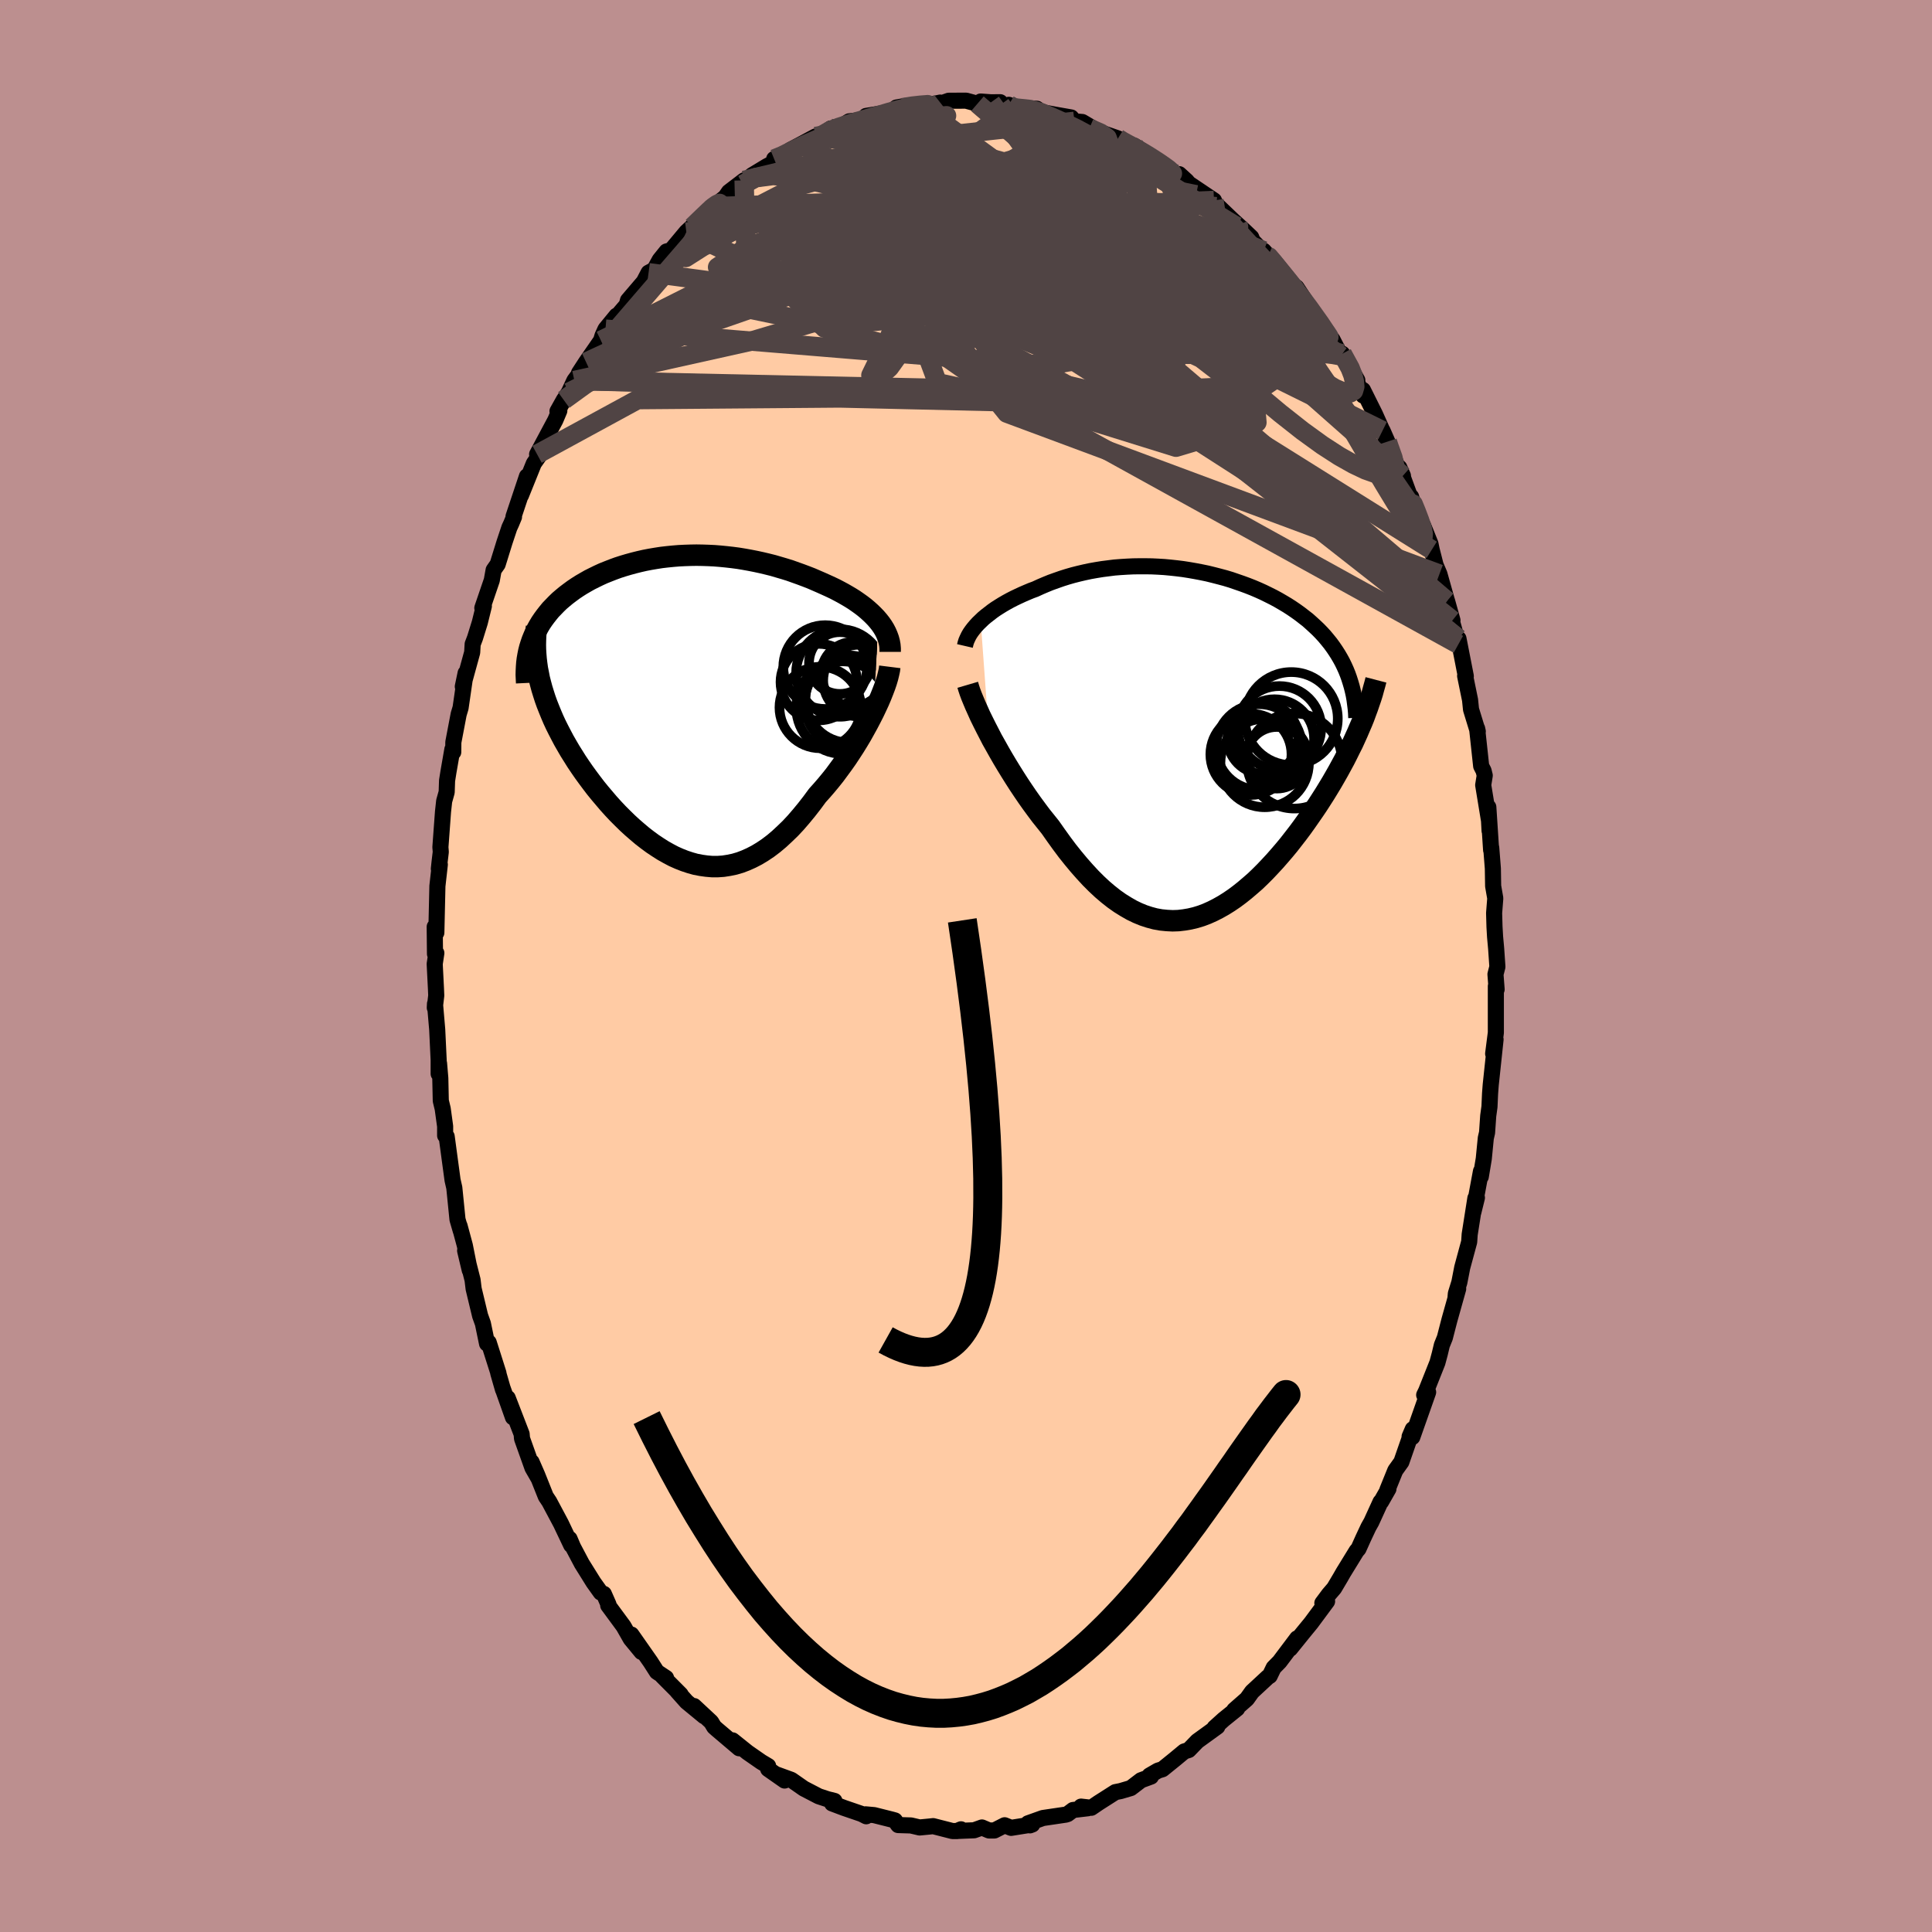 
  <svg viewBox="-100 -100 200 200" xmlns="http://www.w3.org/2000/svg" width="500" height="500" id="face-svg">
    <defs>
      <clipPath id="leftEyeClipPath">
        <polyline points="20.33,-8.93 20.08,-9.22 19.81,-9.5 19.52,-9.78 19.22,-10.05 18.9,-10.32 18.56,-10.58 18.21,-10.83 17.85,-11.08 17.47,-11.32 17.08,-11.55 16.68,-11.78 16.27,-12 15.85,-12.22 15.41,-12.43 14.97,-12.63 14.46,-12.86 13.93,-13.09 13.4,-13.32 12.86,-13.53 12.3,-13.74 11.74,-13.94 11.18,-14.14 10.6,-14.32 10.02,-14.49 9.44,-14.66 8.84,-14.81 8.25,-14.95 7.65,-15.08 7.04,-15.2 6.43,-15.31 5.82,-15.41 5.21,-15.49 4.59,-15.56 3.98,-15.62 3.36,-15.67 2.74,-15.7 2.13,-15.72 1.51,-15.73 0.9,-15.72 0.29,-15.7 -0.32,-15.67 -0.92,-15.62 -1.52,-15.56 -2.12,-15.49 -2.7,-15.4 -3.29,-15.3 -3.86,-15.19 -4.43,-15.06 -4.99,-14.92 -5.54,-14.77 -6.08,-14.61 -6.61,-14.44 -7.13,-14.25 -7.64,-14.05 -8.14,-13.85 -8.62,-13.63 -9.09,-13.4 -9.55,-13.17 -9.99,-12.92 -10.42,-12.67 -10.83,-12.41 -11.23,-12.14 -11.61,-11.86 -11.98,-11.58 -12.33,-11.29 -12.67,-11 -12.99,-10.69 -13.29,-10.38 -13.59,-10.07 -13.86,-9.74 -14.12,-9.41 -14.37,-9.07 -14.6,-8.73 -14.81,-8.38 -15.01,-8.02 -15.19,-7.66 -15.35,-7.29 -15.5,-6.92 -15.63,-6.54 -14.86,-3.47 -14.76,-2.95 -14.63,-2.44 -14.49,-1.92 -14.33,-1.4 -14.16,-0.87 -13.97,-0.34 -13.76,0.19 -13.54,0.73 -13.31,1.27 -13.06,1.81 -12.79,2.35 -12.51,2.89 -12.22,3.44 -11.91,3.98 -11.59,4.53 -11.25,5.07 -10.9,5.63 -10.53,6.18 -10.15,6.73 -9.75,7.28 -9.34,7.83 -8.92,8.38 -8.48,8.92 -8.03,9.45 -7.58,9.98 -7.11,10.5 -6.63,11.01 -6.14,11.5 -5.64,11.99 -5.14,12.45 -4.62,12.9 -4.1,13.34 -3.57,13.75 -3.04,14.14 -2.5,14.5 -1.95,14.85 -1.4,15.16 -0.85,15.45 -0.29,15.7 0.27,15.92 0.84,16.11 1.41,16.27 1.98,16.38 2.55,16.46 3.13,16.51 3.7,16.51 4.28,16.47 4.86,16.38 5.44,16.26 6.02,16.09 6.6,15.87 7.18,15.61 7.76,15.31 8.34,14.96 8.92,14.57 9.5,14.13 10.07,13.65 10.64,13.12 11.22,12.56 11.79,11.95 12.35,11.3 12.91,10.62 13.47,9.9 14.03,9.14 14.48,8.64 14.93,8.12 15.37,7.59 15.81,7.04 16.23,6.47 16.65,5.9 17.06,5.32 17.45,4.73 17.84,4.13 18.21,3.53 18.57,2.93 18.91,2.32 19.24,1.72 19.55,1.13 19.85,0.54" />
      </clipPath>
      <clipPath id="rightEyeClipPath">
        <polyline points="-21.59,-12.67 -21.32,-12.93 -21.02,-13.18 -20.71,-13.42 -20.39,-13.67 -20.05,-13.91 -19.69,-14.14 -19.32,-14.37 -18.94,-14.59 -18.54,-14.81 -18.13,-15.02 -17.71,-15.22 -17.28,-15.42 -16.84,-15.61 -16.39,-15.8 -15.93,-15.97 -15.41,-16.21 -14.87,-16.44 -14.33,-16.66 -13.77,-16.86 -13.2,-17.06 -12.63,-17.24 -12.04,-17.41 -11.45,-17.56 -10.85,-17.7 -10.24,-17.83 -9.62,-17.94 -9,-18.04 -8.37,-18.12 -7.74,-18.2 -7.1,-18.25 -6.46,-18.29 -5.82,-18.32 -5.17,-18.33 -4.53,-18.33 -3.88,-18.32 -3.23,-18.29 -2.58,-18.25 -1.94,-18.19 -1.29,-18.12 -0.65,-18.04 -0.01,-17.94 0.62,-17.83 1.25,-17.71 1.88,-17.58 2.49,-17.43 3.11,-17.27 3.71,-17.11 4.31,-16.93 4.89,-16.73 5.47,-16.53 6.04,-16.32 6.6,-16.1 7.14,-15.87 7.67,-15.63 8.2,-15.37 8.7,-15.12 9.2,-14.85 9.68,-14.57 10.15,-14.29 10.6,-14 11.04,-13.7 11.47,-13.39 11.87,-13.08 12.27,-12.77 12.64,-12.44 13,-12.11 13.35,-11.78 13.69,-11.43 14.01,-11.08 14.31,-10.72 14.61,-10.35 14.88,-9.98 15.14,-9.6 15.39,-9.21 15.62,-8.82 15.84,-8.42 16.04,-8.01 16.23,-7.59 16.4,-7.17 17.64,-1.62 17.41,-1.08 17.16,-0.53 16.91,0.02 16.63,0.57 16.35,1.14 16.06,1.71 15.75,2.28 15.44,2.85 15.11,3.43 14.77,4.02 14.42,4.6 14.06,5.19 13.69,5.77 13.31,6.36 12.92,6.94 12.51,7.53 12.1,8.12 11.67,8.72 11.23,9.31 10.78,9.89 10.32,10.48 9.85,11.05 9.36,11.62 8.87,12.18 8.37,12.72 7.87,13.25 7.35,13.77 6.83,14.27 6.29,14.74 5.75,15.2 5.21,15.63 4.66,16.04 4.1,16.42 3.54,16.77 2.97,17.09 2.4,17.38 1.82,17.64 1.24,17.86 0.65,18.04 0.06,18.18 -0.53,18.28 -1.12,18.35 -1.72,18.37 -2.32,18.34 -2.92,18.28 -3.53,18.17 -4.13,18.01 -4.74,17.81 -5.35,17.56 -5.95,17.27 -6.56,16.92 -7.17,16.54 -7.78,16.11 -8.39,15.63 -9,15.11 -9.6,14.55 -10.21,13.94 -10.81,13.29 -11.41,12.61 -12.01,11.89 -12.61,11.14 -13.2,10.35 -13.79,9.53 -14.38,8.69 -14.86,8.09 -15.35,7.48 -15.82,6.85 -16.29,6.21 -16.75,5.56 -17.2,4.9 -17.64,4.24 -18.07,3.57 -18.49,2.9 -18.9,2.23 -19.3,1.56 -19.68,0.9 -20.05,0.24 -20.41,-0.4 -20.74,-1.04" />
      </clipPath>
      <filter id="fuzzy">
        <feTurbulence id="turbulence" baseFrequency="0.05" numOctaves="3" type="noise" result="noise" />
        <feDisplacementMap in="SourceGraphic" in2="noise" scale="2" />
      </filter>
      <linearGradient id="rainbowGradient" x1="0%" y1="0%" x2="100%" y2="0%">
        <stop offset="0%" style="stop-color: rgb(220, 208, 186); stop-opacity: 1" />
        <stop offset="50%" style="stop-color: rgb(80, 68, 68); stop-opacity: 1" />
        <stop offset="100%" style="stop-color: rgb(64, 224, 208); stop-opacity: 1" />
      </linearGradient>
    </defs>
    <rect x="-100" y="-100" width="100%" height="100%" fill="rgb(188, 143, 143)" />
    <polyline id="faceContour" points="55.01,0.08 54.81,0.86 54.93,2.42 54.85,2.09 54.85,3.51 54.85,6.9 54.57,9.08 54.82,7.6 54.32,12.3 54.25,13.22 54.19,14.57 54.06,15.51 53.94,17.25 53.81,17.81 53.6,19.95 53.29,21.81 53.31,21.25 52.52,25.49 52.89,23.99 52.73,24.04 52.14,27.79 52.09,28.55 51.37,31.21 51.07,32.75 50.71,33.91 50.68,34.24 50.95,33.42 50.04,36.66 49.57,38.48 49.26,39.25 49.04,40.17 48.8,41.06 47.63,44 47.43,44.41 47.84,44.12 46.2,48.77 45.92,48.72 46.25,47.95 45.07,51.34 44.44,52.22 43.62,54.24 43.73,54.13 42.97,55.46 42.91,55.48 41.96,57.56 41.66,58.09 41.13,59.22 40.63,60.33 40.43,60.56 39.06,62.79 38.78,63.28 38.11,64.41 37.56,65.05 36.89,65.95 37.38,65.77 35.72,68.01 34.9,69.01 33.56,70.67 34.28,69.6 32.46,72.02 31.85,72.64 31.44,73.49 31.27,73.59 29.61,75.13 29.08,75.87 27.77,77.02 27.91,76.98 28.07,76.87 26.67,78 25.73,78.85 26.02,78.74 23.95,80.24 23.06,81.16 22.59,81.31 21.65,82.09 20.34,83.15 19.88,83.29 19,83.8 19.15,83.91 18.12,84.29 17.06,85.1 16.01,85.41 15.46,85.52 13.72,86.63 12.97,87.14 11.91,87.02 12.61,87.19 11.08,87.37 10.52,87.79 10.33,87.85 7.96,88.2 6.42,88.75 6.62,88.96 6.86,88.87 4.67,89.22 4,88.95 2.94,89.49 2.38,89.49 1.65,89.18 0.84,89.47 -0.92,89.54 -0.52,89.37 -0.91,89.55 -1.4,89.55 -3.4,89.04 -3.76,89.08 -4.8,89.18 -5.7,88.97 -7.02,88.93 -7.36,88.45 -7.64,88.37 -9.51,87.9 -10.39,87.82 -10.33,88.02 -10.8,87.78 -12.61,87.16 -13.86,86.69 -13.62,86.43 -14.34,86.25 -15.25,85.95 -16.79,85.15 -18.08,84.25 -19.73,83.65 -18.78,84.32 -20.48,83.13 -20.48,82.82 -21.2,82.39 -22.61,81.41 -24.17,80.16 -23.48,80.98 -25.79,79.02 -26.07,78.77 -26.38,78.26 -28.15,76.61 -27.11,77.66 -28.92,76.17 -29.9,75.07 -29.54,75.41 -31.43,73.51 -31.05,73.7 -32,73.07 -32.66,72.04 -34.64,69.21 -33.59,71.01 -34.71,69.65 -35.45,68.35 -37.04,66.19 -37.01,66.09 -37.49,65 -37.81,64.86 -38.56,63.81 -39.77,61.87 -40.68,60.15 -41.04,59.3 -40.78,59.97 -40.87,59.95 -41.93,57.72 -43.14,55.45 -43.5,54.91 -44.39,52.68 -44.97,51.35 -44.27,53.01 -44.88,51.95 -45.96,48.92 -46,48.45 -47.44,44.72 -46.9,46.72 -47.98,43.67 -47.93,43.85 -48.42,42.15 -48.4,42.15 -49.41,38.97 -49.58,39.09 -50.01,37.01 -50.3,36.2 -50.97,33.41 -51.08,32.5 -51.85,29.47 -51.37,31.49 -51.88,28.93 -52.43,26.89 -52.3,27.41 -52.64,26.24 -52.97,22.96 -53.15,22.17 -53.44,20.03 -53.76,17.65 -53.92,17.55 -53.92,16.6 -54.17,14.78 -54.37,13.95 -54.42,11.61 -54.55,10.08 -54.59,11.16 -54.59,9.74 -54.74,6.58 -54.97,3.91 -54.99,4.32 -54.84,3.06 -54.87,2.35 -55,-0.21 -54.83,-1.34 -54.97,-1.25 -55,-4.06 -54.83,-3.45 -54.72,-8.28 -54.47,-10.5 -54.57,-10.06 -54.49,-10.81 -54.37,-11.81 -54.41,-12.3 -54.14,-15.97 -54.02,-17.07 -53.76,-18 -53.72,-19.19 -53.58,-20.07 -53.17,-22.43 -53.08,-22.14 -53.07,-23.17 -52.52,-26.06 -52.32,-26.73 -51.8,-30.32 -52.09,-28.93 -51.12,-32.46 -51.07,-33.32 -50.83,-33.95 -50.33,-35.56 -49.91,-37.26 -50.07,-37.06 -49.09,-39.93 -48.9,-40.99 -48.48,-41.59 -47.77,-43.88 -47.27,-45.38 -47.08,-45.79 -46.79,-46.49 -46.84,-46.53 -45.45,-50.69 -46.07,-48.72 -44.74,-52.02 -44.01,-53.07 -44.4,-52.97 -42.51,-56.51 -42.1,-57.48 -42.29,-57.43 -41.64,-58.59 -41.11,-59.39 -40.54,-60.61 -39.57,-61.92 -40.06,-61.39 -39.33,-62.51 -37.78,-64.75 -37.63,-65.25 -37.32,-65.93 -36.18,-67.32 -36.43,-66.9 -35.13,-68.42 -34.99,-68.91 -33.35,-70.83 -32.86,-71.77 -32.26,-72.09 -31.71,-73.09 -31,-73.97 -30.52,-74.1 -28.95,-75.98 -27.9,-76.96 -28.32,-76.52 -26.59,-78.11 -26.39,-78.56 -26.13,-78.61 -24.91,-79.6 -24.54,-80.13 -22.97,-81.33 -23.08,-80.9 -22.18,-81.84 -20.63,-82.78 -19.8,-83.22 -19.86,-83.54 -19.15,-83.67 -18.18,-84.48 -17.14,-85.03 -15.58,-85.87 -14.91,-86 -14,-86.7 -13.56,-86.54 -12.09,-87.44 -11.01,-87.56 -11.41,-87.4 -9.45,-87.99 -10.34,-88 -8.59,-88.29 -7.58,-88.57 -7.2,-88.87 -6.37,-89.02 -4.84,-89.09 -4.3,-89.04 -2.67,-89.38 -2.64,-89.27 -1.79,-89.57 0.01,-89.58 1.18,-89.26 1.52,-89.49 2.59,-89.41 3.54,-89.42 3.75,-89.01 4.43,-89.15 4.97,-88.94 5.12,-88.83 7.35,-88.74 7.32,-88.67 8.12,-88.34 9.18,-88.14 10.89,-87.84 11.22,-87.44 12.04,-87.37 13.75,-86.36 12.77,-86.72 14.14,-86.22 15.73,-85.67 16.29,-85.34 16.35,-85.14 17.42,-84.92 18.87,-84.01 18.52,-84 20.15,-83.2 21.92,-81.83 22.07,-81.97 22.85,-81.26 23.04,-81.02 25.67,-79.25 25.39,-79.44 25.43,-79.12 25.92,-78.61 25.75,-78.99 27.62,-77.2 28.74,-76.18 29.53,-75.43 29.67,-75.07 31.26,-73.45 30.82,-74.04 31.93,-72.79 32.85,-71.61 32.63,-71.86 35.24,-68.39 34.21,-70.25 35.2,-68.75 35.44,-68.36 36.67,-66.38 38.3,-64.07 37.93,-64.86 38.81,-63.16 38.95,-63.38 40.51,-60.64 39.75,-62 41.12,-59.05 41.09,-59.63 42.33,-57.14 43.29,-55 43.62,-54.28 43.12,-55.42 45.28,-50.22 45.23,-50.75 44.86,-51.59 46.26,-47.78 46.08,-48.57 46.53,-47.01 47.32,-45.59 48.08,-43.71 48.21,-43.08 48.61,-41.51 49.01,-40.57 49.92,-37.33 49.8,-37.79 50.36,-35.78 49.86,-37.27 50.97,-33.3 50.81,-33.87 50.98,-33.89 51.74,-30 51.67,-30.03 52.18,-27.54 52.28,-26.56 52.98,-24.28 52.91,-24.59 53.33,-20.7 53.58,-20.21 53.7,-19.72 53.54,-18.73 54.17,-14.89 54.2,-14 54.07,-16.45 54.36,-12 54.37,-12.26 54.54,-10.1 54.57,-8.27 54.79,-7.01 54.67,-5.48 54.71,-4.06 54.77,-3.02 54.88,-1.81 55.01,0.08 54.81,0.86" fill="rgb(255, 203, 164)" stroke="black" stroke-width="1.667" stroke-linejoin="round" filter="url(#fuzzy)" />
    <g transform="translate(23.11 -23.05)">
      <polyline id="rightCountour" points="-21.59,-12.67 -21.32,-12.93 -21.02,-13.18 -20.71,-13.42 -20.39,-13.67 -20.05,-13.91 -19.69,-14.14 -19.32,-14.37 -18.94,-14.59 -18.54,-14.81 -18.13,-15.02 -17.71,-15.22 -17.28,-15.42 -16.84,-15.61 -16.39,-15.8 -15.93,-15.97 -15.41,-16.21 -14.87,-16.44 -14.33,-16.66 -13.77,-16.86 -13.2,-17.06 -12.63,-17.24 -12.04,-17.41 -11.45,-17.56 -10.85,-17.7 -10.24,-17.83 -9.62,-17.94 -9,-18.04 -8.37,-18.12 -7.74,-18.2 -7.1,-18.25 -6.46,-18.29 -5.82,-18.32 -5.17,-18.33 -4.53,-18.33 -3.88,-18.32 -3.23,-18.29 -2.58,-18.25 -1.94,-18.19 -1.29,-18.12 -0.65,-18.04 -0.01,-17.94 0.62,-17.83 1.25,-17.71 1.88,-17.58 2.49,-17.43 3.11,-17.27 3.71,-17.11 4.31,-16.93 4.89,-16.73 5.47,-16.53 6.04,-16.32 6.6,-16.1 7.14,-15.87 7.67,-15.63 8.2,-15.37 8.7,-15.12 9.2,-14.85 9.68,-14.57 10.15,-14.29 10.6,-14 11.04,-13.7 11.47,-13.39 11.87,-13.08 12.27,-12.77 12.64,-12.44 13,-12.11 13.35,-11.78 13.69,-11.43 14.01,-11.08 14.31,-10.72 14.61,-10.35 14.88,-9.98 15.14,-9.6 15.39,-9.21 15.62,-8.82 15.84,-8.42 16.04,-8.01 16.23,-7.59 16.4,-7.17 17.64,-1.62 17.41,-1.08 17.16,-0.53 16.91,0.02 16.63,0.57 16.35,1.14 16.06,1.71 15.75,2.28 15.44,2.85 15.11,3.43 14.77,4.02 14.42,4.6 14.06,5.19 13.69,5.77 13.31,6.36 12.92,6.94 12.51,7.53 12.1,8.12 11.67,8.72 11.23,9.31 10.78,9.89 10.32,10.48 9.85,11.05 9.36,11.62 8.87,12.18 8.37,12.72 7.87,13.25 7.35,13.77 6.83,14.27 6.29,14.74 5.75,15.2 5.21,15.63 4.66,16.04 4.1,16.42 3.54,16.77 2.97,17.09 2.4,17.38 1.82,17.64 1.24,17.86 0.65,18.04 0.06,18.18 -0.53,18.28 -1.12,18.35 -1.72,18.37 -2.32,18.34 -2.92,18.28 -3.53,18.17 -4.13,18.01 -4.74,17.81 -5.35,17.56 -5.95,17.27 -6.56,16.92 -7.17,16.54 -7.78,16.11 -8.39,15.63 -9,15.11 -9.6,14.55 -10.21,13.94 -10.81,13.29 -11.41,12.61 -12.01,11.89 -12.61,11.14 -13.2,10.35 -13.79,9.53 -14.38,8.69 -14.86,8.09 -15.35,7.48 -15.82,6.85 -16.29,6.21 -16.75,5.56 -17.2,4.9 -17.64,4.24 -18.07,3.57 -18.49,2.9 -18.9,2.23 -19.3,1.56 -19.68,0.9 -20.05,0.24 -20.41,-0.4 -20.74,-1.04" fill="white" stroke="white" stroke-width="0" stroke-linejoin="round" filter="url(#fuzzy)" />
    </g>
    <g transform="translate(-29.41 -26.8)">
      <polyline id="leftCountour" points="20.33,-8.93 20.08,-9.22 19.81,-9.5 19.52,-9.78 19.22,-10.05 18.9,-10.32 18.56,-10.58 18.21,-10.83 17.85,-11.08 17.47,-11.32 17.08,-11.55 16.68,-11.78 16.27,-12 15.85,-12.22 15.41,-12.43 14.97,-12.63 14.46,-12.86 13.93,-13.09 13.4,-13.32 12.86,-13.53 12.3,-13.74 11.74,-13.94 11.18,-14.14 10.6,-14.32 10.02,-14.49 9.44,-14.66 8.84,-14.81 8.25,-14.95 7.65,-15.08 7.04,-15.2 6.43,-15.31 5.82,-15.41 5.21,-15.49 4.59,-15.56 3.98,-15.62 3.36,-15.67 2.74,-15.7 2.13,-15.72 1.51,-15.73 0.9,-15.72 0.29,-15.7 -0.32,-15.67 -0.92,-15.62 -1.52,-15.56 -2.12,-15.49 -2.7,-15.4 -3.29,-15.3 -3.86,-15.19 -4.43,-15.06 -4.99,-14.92 -5.54,-14.77 -6.08,-14.61 -6.61,-14.44 -7.13,-14.25 -7.64,-14.05 -8.14,-13.85 -8.62,-13.63 -9.09,-13.4 -9.55,-13.17 -9.99,-12.92 -10.42,-12.67 -10.83,-12.41 -11.23,-12.14 -11.61,-11.86 -11.98,-11.58 -12.33,-11.29 -12.67,-11 -12.99,-10.69 -13.29,-10.38 -13.59,-10.07 -13.86,-9.74 -14.12,-9.41 -14.37,-9.07 -14.6,-8.73 -14.81,-8.38 -15.01,-8.02 -15.19,-7.66 -15.35,-7.29 -15.5,-6.92 -15.63,-6.54 -14.86,-3.47 -14.76,-2.95 -14.63,-2.44 -14.49,-1.92 -14.33,-1.4 -14.16,-0.87 -13.97,-0.34 -13.76,0.19 -13.54,0.73 -13.31,1.27 -13.06,1.81 -12.79,2.35 -12.51,2.89 -12.22,3.44 -11.91,3.98 -11.59,4.53 -11.25,5.07 -10.9,5.63 -10.53,6.18 -10.15,6.73 -9.75,7.28 -9.34,7.83 -8.92,8.38 -8.48,8.92 -8.03,9.45 -7.58,9.98 -7.11,10.5 -6.63,11.01 -6.14,11.5 -5.64,11.99 -5.14,12.45 -4.62,12.9 -4.1,13.34 -3.57,13.75 -3.04,14.14 -2.5,14.5 -1.95,14.85 -1.4,15.16 -0.85,15.45 -0.29,15.7 0.27,15.92 0.84,16.11 1.41,16.27 1.98,16.38 2.55,16.46 3.13,16.51 3.7,16.51 4.28,16.47 4.86,16.38 5.44,16.26 6.02,16.09 6.6,15.87 7.18,15.61 7.76,15.31 8.34,14.96 8.92,14.57 9.5,14.13 10.07,13.65 10.64,13.12 11.22,12.56 11.79,11.95 12.35,11.3 12.91,10.62 13.47,9.9 14.03,9.14 14.48,8.64 14.93,8.12 15.37,7.59 15.81,7.04 16.23,6.47 16.65,5.9 17.06,5.32 17.45,4.73 17.84,4.13 18.21,3.53 18.57,2.93 18.91,2.32 19.24,1.72 19.55,1.13 19.85,0.54" fill="white" stroke="white" stroke-width="0" stroke-linejoin="round" filter="url(#fuzzy)" />
    </g>
    <g transform="translate(23.11 -23.05)">
      <polyline id="rightUpper" points="-23.22,-10.08 -23.16,-10.34 -23.08,-10.6 -22.97,-10.85 -22.84,-11.12 -22.69,-11.38 -22.51,-11.64 -22.31,-11.9 -22.09,-12.16 -21.85,-12.42 -21.59,-12.67 -21.32,-12.93 -21.02,-13.18 -20.71,-13.42 -20.39,-13.67 -20.05,-13.91 -19.69,-14.14 -19.32,-14.37 -18.94,-14.59 -18.54,-14.81 -18.13,-15.02 -17.71,-15.22 -17.28,-15.42 -16.84,-15.61 -16.39,-15.8 -15.93,-15.97 -15.41,-16.21 -14.87,-16.44 -14.33,-16.66 -13.77,-16.86 -13.2,-17.06 -12.63,-17.24 -12.04,-17.41 -11.45,-17.56 -10.85,-17.7 -10.24,-17.83 -9.62,-17.94 -9,-18.04 -8.37,-18.12 -7.74,-18.2 -7.1,-18.25 -6.46,-18.29 -5.82,-18.32 -5.17,-18.33 -4.53,-18.33 -3.88,-18.32 -3.23,-18.29 -2.58,-18.25 -1.94,-18.19 -1.29,-18.12 -0.65,-18.04 -0.01,-17.94 0.62,-17.83 1.25,-17.71 1.88,-17.58 2.49,-17.43 3.11,-17.27 3.71,-17.11 4.31,-16.93 4.89,-16.73 5.47,-16.53 6.04,-16.32 6.6,-16.1 7.14,-15.87 7.67,-15.63 8.2,-15.37 8.7,-15.12 9.2,-14.85 9.68,-14.57 10.15,-14.29 10.6,-14 11.04,-13.7 11.47,-13.39 11.87,-13.08 12.27,-12.77 12.64,-12.44 13,-12.11 13.35,-11.78 13.69,-11.43 14.01,-11.08 14.31,-10.72 14.61,-10.35 14.88,-9.98 15.14,-9.6 15.39,-9.21 15.62,-8.82 15.84,-8.42 16.04,-8.01 16.23,-7.59 16.4,-7.17 16.55,-6.75 16.69,-6.31 16.82,-5.87 16.93,-5.43 17.03,-4.98 17.11,-4.52 17.17,-4.06 17.23,-3.59 17.27,-3.12 17.29,-2.64" fill="none" stroke="black" stroke-width="1.667" stroke-linejoin="round" filter="url(#fuzzy)" />
      <polyline id="rightLower" points="-22.93,-6.06 -22.83,-5.72 -22.7,-5.33 -22.54,-4.9 -22.35,-4.44 -22.14,-3.94 -21.9,-3.41 -21.65,-2.85 -21.36,-2.26 -21.06,-1.66 -20.74,-1.04 -20.41,-0.4 -20.05,0.24 -19.68,0.9 -19.3,1.56 -18.9,2.23 -18.49,2.9 -18.07,3.57 -17.64,4.24 -17.2,4.9 -16.75,5.56 -16.29,6.21 -15.82,6.85 -15.35,7.48 -14.86,8.09 -14.38,8.69 -13.79,9.53 -13.2,10.35 -12.61,11.14 -12.01,11.89 -11.41,12.61 -10.81,13.29 -10.21,13.94 -9.6,14.55 -9,15.11 -8.39,15.63 -7.78,16.11 -7.17,16.54 -6.56,16.92 -5.95,17.27 -5.35,17.56 -4.74,17.81 -4.13,18.01 -3.53,18.17 -2.92,18.28 -2.32,18.34 -1.72,18.37 -1.12,18.35 -0.53,18.28 0.06,18.18 0.65,18.04 1.24,17.86 1.82,17.64 2.4,17.38 2.97,17.09 3.54,16.77 4.1,16.42 4.66,16.04 5.21,15.63 5.75,15.2 6.29,14.74 6.83,14.27 7.35,13.77 7.87,13.25 8.37,12.72 8.87,12.18 9.36,11.62 9.85,11.05 10.32,10.48 10.78,9.89 11.23,9.31 11.67,8.72 12.1,8.12 12.51,7.53 12.92,6.94 13.31,6.36 13.69,5.77 14.06,5.19 14.42,4.6 14.77,4.02 15.11,3.43 15.44,2.85 15.75,2.28 16.06,1.71 16.35,1.14 16.63,0.57 16.91,0.02 17.16,-0.53 17.41,-1.08 17.64,-1.62 17.87,-2.15 18.08,-2.67 18.27,-3.19 18.46,-3.7 18.63,-4.2 18.8,-4.69 18.95,-5.17 19.08,-5.65 19.21,-6.11 19.33,-6.57" fill="none" stroke="black" stroke-width="2.222" stroke-linejoin="round" filter="url(#fuzzy)" />
      <circle r="3.19" cx="9.067" cy="1.493" stroke="black" fill="none" stroke-width="1.0" filter="url(#fuzzy)" clip-path="url(#rightEyeClipPath)" /><circle r="4.2" cx="6.387" cy="1.143" stroke="black" fill="none" stroke-width="1.0" filter="url(#fuzzy)" clip-path="url(#rightEyeClipPath)" /><circle r="4.814" cx="10.562" cy="-2.562" stroke="black" fill="none" stroke-width="1.0" filter="url(#fuzzy)" clip-path="url(#rightEyeClipPath)" /><circle r="4.328" cx="9.332" cy="-1.602" stroke="black" fill="none" stroke-width="1.0" filter="url(#fuzzy)" clip-path="url(#rightEyeClipPath)" /><circle r="3.158" cx="9.097" cy="1.293" stroke="black" fill="none" stroke-width="1.0" filter="url(#fuzzy)" clip-path="url(#rightEyeClipPath)" /><circle r="4.106" cx="8.822" cy="-0.457" stroke="black" fill="none" stroke-width="1.0" filter="url(#fuzzy)" clip-path="url(#rightEyeClipPath)" /><circle r="4.44" cx="7.222" cy="0.383" stroke="black" fill="none" stroke-width="1.0" filter="url(#fuzzy)" clip-path="url(#rightEyeClipPath)" /><circle r="4.58" cx="7.807" cy="2.033" stroke="black" fill="none" stroke-width="1.0" filter="url(#fuzzy)" clip-path="url(#rightEyeClipPath)" /><circle r="3.678" cx="7.632" cy="-0.507" stroke="black" fill="none" stroke-width="1.0" filter="url(#fuzzy)" clip-path="url(#rightEyeClipPath)" /><circle r="4.922" cx="10.887" cy="1.828" stroke="black" fill="none" stroke-width="1.0" filter="url(#fuzzy)" clip-path="url(#rightEyeClipPath)" />
      </g>
    <g transform="translate(-29.41 -26.8)">
      <polyline id="leftUpper" points="21.56,-5.72 21.56,-6.06 21.53,-6.41 21.47,-6.74 21.38,-7.07 21.26,-7.4 21.12,-7.72 20.96,-8.03 20.77,-8.34 20.56,-8.64 20.33,-8.93 20.08,-9.22 19.81,-9.5 19.52,-9.78 19.22,-10.05 18.9,-10.32 18.56,-10.58 18.21,-10.83 17.85,-11.08 17.47,-11.32 17.08,-11.55 16.68,-11.78 16.27,-12 15.85,-12.22 15.41,-12.43 14.97,-12.63 14.46,-12.86 13.93,-13.09 13.4,-13.32 12.86,-13.53 12.3,-13.74 11.74,-13.94 11.18,-14.14 10.6,-14.32 10.02,-14.49 9.44,-14.66 8.84,-14.81 8.25,-14.95 7.65,-15.08 7.04,-15.2 6.43,-15.31 5.82,-15.41 5.21,-15.49 4.59,-15.56 3.98,-15.62 3.36,-15.67 2.74,-15.7 2.13,-15.72 1.51,-15.73 0.9,-15.72 0.29,-15.7 -0.32,-15.67 -0.92,-15.62 -1.52,-15.56 -2.12,-15.49 -2.7,-15.4 -3.29,-15.3 -3.86,-15.19 -4.43,-15.06 -4.99,-14.92 -5.54,-14.77 -6.08,-14.61 -6.61,-14.44 -7.13,-14.25 -7.64,-14.05 -8.14,-13.85 -8.62,-13.63 -9.09,-13.4 -9.55,-13.17 -9.99,-12.92 -10.42,-12.67 -10.83,-12.41 -11.23,-12.14 -11.61,-11.86 -11.98,-11.58 -12.33,-11.29 -12.67,-11 -12.99,-10.69 -13.29,-10.38 -13.59,-10.07 -13.86,-9.74 -14.12,-9.41 -14.37,-9.07 -14.6,-8.73 -14.81,-8.38 -15.01,-8.02 -15.19,-7.66 -15.35,-7.29 -15.5,-6.92 -15.63,-6.54 -15.75,-6.16 -15.85,-5.77 -15.93,-5.37 -16,-4.97 -16.05,-4.57 -16.08,-4.16 -16.1,-3.75 -16.11,-3.34 -16.09,-2.92 -16.07,-2.5" fill="none" stroke="black" stroke-width="2.222" stroke-linejoin="round" filter="url(#fuzzy)" />
      <polyline id="leftLower" points="21.52,-4.17 21.48,-3.85 21.4,-3.48 21.3,-3.07 21.17,-2.63 21.01,-2.16 20.82,-1.66 20.61,-1.13 20.38,-0.59 20.12,-0.03 19.85,0.54 19.55,1.13 19.24,1.72 18.91,2.32 18.57,2.93 18.21,3.53 17.84,4.13 17.45,4.73 17.06,5.32 16.65,5.9 16.23,6.47 15.81,7.04 15.37,7.59 14.93,8.12 14.48,8.64 14.03,9.14 13.47,9.9 12.91,10.62 12.35,11.3 11.79,11.95 11.22,12.56 10.64,13.12 10.07,13.65 9.5,14.13 8.92,14.57 8.34,14.96 7.76,15.31 7.18,15.61 6.6,15.87 6.02,16.09 5.44,16.26 4.86,16.38 4.28,16.47 3.7,16.51 3.13,16.51 2.55,16.46 1.98,16.38 1.41,16.27 0.84,16.11 0.27,15.92 -0.29,15.7 -0.85,15.45 -1.4,15.16 -1.95,14.85 -2.5,14.5 -3.04,14.14 -3.57,13.75 -4.1,13.34 -4.62,12.9 -5.14,12.45 -5.64,11.99 -6.14,11.5 -6.63,11.01 -7.11,10.5 -7.58,9.98 -8.03,9.45 -8.48,8.92 -8.92,8.38 -9.34,7.83 -9.75,7.28 -10.15,6.73 -10.53,6.18 -10.9,5.63 -11.25,5.07 -11.59,4.53 -11.91,3.98 -12.22,3.44 -12.51,2.89 -12.79,2.35 -13.06,1.81 -13.31,1.27 -13.54,0.73 -13.76,0.19 -13.97,-0.34 -14.16,-0.87 -14.33,-1.4 -14.49,-1.92 -14.63,-2.44 -14.76,-2.95 -14.86,-3.47 -14.96,-3.97 -15.03,-4.47 -15.09,-4.97 -15.13,-5.46 -15.16,-5.95 -15.17,-6.44 -15.16,-6.91 -15.14,-7.39 -15.1,-7.86 -15.05,-8.32" fill="none" stroke="black" stroke-width="2.222" stroke-linejoin="round" filter="url(#fuzzy)" />
      <circle r="3.718" cx="18.343" cy="-2.744" stroke="black" fill="none" stroke-width="1.0" filter="url(#fuzzy)" clip-path="url(#leftEyeClipPath)" /><circle r="3.962" cx="14.173" cy="-2.589" stroke="black" fill="none" stroke-width="1.0" filter="url(#fuzzy)" clip-path="url(#leftEyeClipPath)" /><circle r="4.216" cx="14.318" cy="0.041" stroke="black" fill="none" stroke-width="1.0" filter="url(#fuzzy)" clip-path="url(#leftEyeClipPath)" /><circle r="4.816" cx="17.523" cy="-0.409" stroke="black" fill="none" stroke-width="1.0" filter="url(#fuzzy)" clip-path="url(#leftEyeClipPath)" /><circle r="4.53" cx="16.353" cy="-3.534" stroke="black" fill="none" stroke-width="1.0" filter="url(#fuzzy)" clip-path="url(#leftEyeClipPath)" /><circle r="3.2" cx="16.358" cy="-4.564" stroke="black" fill="none" stroke-width="1.0" filter="url(#fuzzy)" clip-path="url(#leftEyeClipPath)" /><circle r="4.786" cx="16.628" cy="0.051" stroke="black" fill="none" stroke-width="1.0" filter="url(#fuzzy)" clip-path="url(#leftEyeClipPath)" /><circle r="4.514" cx="17.303" cy="-0.834" stroke="black" fill="none" stroke-width="1.0" filter="url(#fuzzy)" clip-path="url(#leftEyeClipPath)" /><circle r="3.314" cx="17.738" cy="-3.434" stroke="black" fill="none" stroke-width="1.0" filter="url(#fuzzy)" clip-path="url(#leftEyeClipPath)" /><circle r="4.338" cx="14.833" cy="-4.144" stroke="black" fill="none" stroke-width="1.0" filter="url(#fuzzy)" clip-path="url(#leftEyeClipPath)" />
    </g>
    <g id="hairs">
      <polyline points="31.26,-73.45 31.33,-73.42 31.87,-72.79 32.52,-71.99 33.13,-71.24 33.62,-70.63 33.95,-70.22 34.11,-69.97 34.1,-69.87 33.9,-69.98 33.41,-70.42 32.54,-71.31 31.22,-72.71 29.51,-74.55 27.58,-76.66" fill="none" stroke="rgb(80, 68, 68)" stroke-width="2" stroke-linejoin="round" filter="url(#fuzzy)" /><polyline points="46.26,-47.78 46.3,-47.81 46.6,-47.08 46.95,-46.16 47.22,-45.35 47.34,-44.74 47.31,-44.38 47.12,-44.31 46.76,-44.6 46.2,-45.28 45.44,-46.41 44.45,-47.97 43.25,-49.95 41.84,-52.34 40.21,-55.13 38.34,-58.35 36.2,-62.06 33.76,-66.36 30.95,-71.37" fill="none" stroke="rgb(80, 68, 68)" stroke-width="2" stroke-linejoin="round" filter="url(#fuzzy)" /><polyline points="12.77,-86.72 13.93,-86.22 14.61,-85.73 14.79,-85.23 14.58,-84.67 14.05,-84 13.22,-83.2 12.06,-82.27 10.53,-81.21 8.58,-80.03 6.16,-78.74 3.23,-77.35 -0.2,-75.86 -4.15,-74.3 -8.65,-72.66 -13.7,-70.94 -19.34,-69.05 -25.58,-66.88 -32.48,-64.27" fill="none" stroke="rgb(80, 68, 68)" stroke-width="2" stroke-linejoin="round" filter="url(#fuzzy)" /><polyline points="38.95,-63.38 39.77,-61.88 40.05,-61.16 40.2,-60.55 40.25,-59.98 40.12,-59.54 39.76,-59.32 39.12,-59.4 38.18,-59.8 36.92,-60.55 35.31,-61.66 33.34,-63.15 31,-65.02 28.28,-67.25 25.18,-69.84 21.69,-72.8 17.8,-76.17 13.51,-79.99 8.84,-84.3" fill="none" stroke="rgb(80, 68, 68)" stroke-width="2" stroke-linejoin="round" filter="url(#fuzzy)" /><polyline points="31.26,-73.45 31.35,-73.39 31.94,-72.68 32.68,-71.76 33.45,-70.8 34.17,-69.88 34.85,-69.01 35.49,-68.16 36.08,-67.33 36.63,-66.56 37.07,-65.9 37.39,-65.43 37.56,-65.17 37.57,-65.11 37.42,-65.24 37.1,-65.58 36.62,-66.14 35.95,-66.93 35.09,-67.98 34.04,-69.3 32.75,-70.97 31.18,-73.07" fill="none" stroke="rgb(80, 68, 68)" stroke-width="2" stroke-linejoin="round" filter="url(#fuzzy)" /><polyline points="43.62,-54.28 43.78,-53.8 44.2,-52.62 44.38,-51.81 44.34,-51.32 44.1,-51.02 43.7,-50.86 43.12,-50.85 42.35,-51 41.36,-51.35 40.12,-51.94 38.63,-52.78 36.87,-53.92 34.84,-55.39 32.52,-57.22 29.89,-59.42 26.93,-61.98 23.61,-64.88 19.93,-68.1 15.86,-71.62 11.4,-75.46 6.61,-79.62 1.49,-84.15" fill="none" stroke="rgb(80, 68, 68)" stroke-width="2" stroke-linejoin="round" filter="url(#fuzzy)" /><polyline points="-23.08,-80.9 -21.8,-81.59 -19.96,-81.83 -17.75,-81.63 -15.11,-81.08 -11.96,-80.28 -8.28,-79.28 -4.11,-78.1 0.47,-76.73 5.36,-75.2 10.49,-73.5 15.84,-71.67 21.42,-69.67 27.23,-67.47 33.21,-65.12" fill="none" stroke="rgb(80, 68, 68)" stroke-width="2" stroke-linejoin="round" filter="url(#fuzzy)" /><polyline points="5.12,-88.83 6.64,-88.67 7.72,-88.36 8.85,-87.89 10.13,-87.31 11.5,-86.64 12.89,-85.89 14.26,-85.09 15.62,-84.27 16.96,-83.44 18.29,-82.62 19.6,-81.82 20.88,-81.03 22.11,-80.26 23.27,-79.52 24.36,-78.83 25.36,-78.2 26.25,-77.63 27.02,-77.16 27.62,-76.79 28.03,-76.56 28.22,-76.52 28.15,-76.68" fill="none" stroke="rgb(80, 68, 68)" stroke-width="2" stroke-linejoin="round" filter="url(#fuzzy)" /><polyline points="-14.91,-86 -14.08,-86.47 -13.15,-86.82 -12.17,-87.14 -11.23,-87.43 -10.34,-87.68 -9.5,-87.93 -8.69,-88.16 -7.91,-88.39 -7.18,-88.59 -6.52,-88.76 -5.98,-88.88 -5.58,-88.96 -5.36,-88.98 -5.35,-88.95 -5.55,-88.86 -5.99,-88.72 -6.65,-88.51 -7.55,-88.25 -8.72,-87.97 -10.17,-87.69" fill="none" stroke="rgb(80, 68, 68)" stroke-width="2" stroke-linejoin="round" filter="url(#fuzzy)" /><polyline points="15.73,-85.67 16.2,-85.38 16.78,-85.06 17.5,-84.68 18.28,-84.23 19.06,-83.76 19.79,-83.29 20.42,-82.86 20.92,-82.5 21.24,-82.22 21.37,-82.04 21.28,-81.98 20.95,-82.05 20.38,-82.26 19.55,-82.6 18.49,-83.06 17.17,-83.63 15.58,-84.32 13.67,-85.16 11.43,-86.2 8.77,-87.42" fill="none" stroke="rgb(80, 68, 68)" stroke-width="2" stroke-linejoin="round" filter="url(#fuzzy)" /><polyline points="-19.86,-83.54 -19.02,-83.88 -17.94,-84.42 -16.71,-85.01 -15.44,-85.56 -14.18,-86.05 -12.95,-86.49 -11.75,-86.88 -10.59,-87.23 -9.48,-87.54 -8.44,-87.83 -7.47,-88.09 -6.59,-88.34 -5.8,-88.57 -5.12,-88.77 -4.58,-88.94 -4.2,-89.06 -3.98,-89.14 -3.97,-89.17 -4.21,-89.15 -4.73,-89.11 -5.54,-89.02 -6.54,-88.86" fill="none" stroke="rgb(80, 68, 68)" stroke-width="2" stroke-linejoin="round" filter="url(#fuzzy)" /><polyline points="-23.08,-80.9 -21.81,-81.61 -20.01,-81.93 -17.85,-81.86 -15.31,-81.51 -12.28,-80.97 -8.76,-80.28 -4.78,-79.45 -0.4,-78.43 4.28,-77.23 9.21,-75.83 14.35,-74.25 19.68,-72.53 25.09,-70.79 30.38,-69.29" fill="none" stroke="rgb(80, 68, 68)" stroke-width="2" stroke-linejoin="round" filter="url(#fuzzy)" /><polyline points="-28.32,-76.52 -27.19,-77.61 -26.57,-78.2 -26.13,-78.59 -25.76,-78.85 -25.52,-78.95 -25.46,-78.83 -25.63,-78.44 -26.07,-77.77 -26.8,-76.8 -27.86,-75.5 -29.32,-73.8 -31.19,-71.64 -33.55,-68.9 -36.5,-65.47" fill="none" stroke="rgb(80, 68, 68)" stroke-width="2" stroke-linejoin="round" filter="url(#fuzzy)" /><polyline points="25.92,-78.61 17.56,-79.18 12.65,-77.31 9.69,-74.38 3.54,-72.59 -4.12,-72.53 -9.24,-73.52 -9.48,-74.58 -5.22,-75.19 1.31,-75.51 7.5,-76.09 11.55,-77.25 12.93,-78.64 12.2,-79.34 10.39,-78.38 8.4,-75.35 6.93,-70.89 6.39,-66.8 7.07,-65.55 9.25,-68.59 14.17,-73.53 35.2,-68.75" fill="none" stroke="rgb(80, 68, 68)" stroke-width="2" stroke-linejoin="round" filter="url(#fuzzy)" /><polyline points="-10.34,-88 -3.67,-81.13 -5.33,-71.98 -7.97,-65 -9.85,-61.15 -9.57,-60.44 -7.92,-61.95 -6.4,-64.07 -5.56,-65.45 -4.87,-65.51 -3.05,-64.22 1.58,-61.44 10.3,-57.26 21.74,-53.7 29.57,-56.05 23.92,-69.75 1.18,-89.26" fill="none" stroke="rgb(80, 68, 68)" stroke-width="2" stroke-linejoin="round" filter="url(#fuzzy)" /><polyline points="-40.54,-60.61 -22.34,-64.66 -8.15,-68.87 -4.18,-71.1 -3.38,-71.2 -2.08,-70.43 0.26,-69.83 3.03,-69.89 5.6,-70.74 7.55,-72.24 8.53,-74.01 8.27,-75.52 6.93,-76.28 5.46,-75.99 5.4,-74.59 8.09,-72.29 13.7,-69.49 20.73,-66.87 26.58,-65.27 28.71,-65.63 25.65,-68.67 17.15,-74.36 4.17,-80.95 -10.69,-84.28 -22.97,-81.33" fill="none" stroke="rgb(80, 68, 68)" stroke-width="2" stroke-linejoin="round" filter="url(#fuzzy)" /><polyline points="50.36,-35.78 35.69,-47.46 21.7,-59.83 12,-66.91 3.35,-70.01 -2.12,-71.03 -2.29,-71.76 1.08,-73.32 3.77,-75.92 2.77,-78.75 -1.55,-80.23 -6.1,-78.42 -6.77,-71.97 0.87,-62.37 18.41,-58.26 23.04,-81.02" fill="none" stroke="rgb(80, 68, 68)" stroke-width="2" stroke-linejoin="round" filter="url(#fuzzy)" /><polyline points="38.95,-63.38 -2.17,-73.36 -16.34,-76.22 -16.76,-77.76 -11.47,-79.51 -6.03,-80.99 -2.18,-81.46 1.32,-80.38 6.24,-77.57 12.91,-73.47 19.88,-69.1 25.06,-65.69 26.93,-64.15 25.33,-64.75 21.28,-66.93 16.22,-69.36 10.7,-70.25 2.9,-69.16 -9.42,-71.15 -7.2,-88.87" fill="none" stroke="rgb(80, 68, 68)" stroke-width="2" stroke-linejoin="round" filter="url(#fuzzy)" /><polyline points="32.63,-71.86 9.36,-74.1 15.41,-73.21 23.29,-70.99 27.4,-68.33 26.52,-66.83 20.68,-67.68 11.54,-70.69 1.95,-74.67 -5.4,-78.41 -9.06,-81.26 -9.06,-83.09 -6.43,-84.03 -2.36,-84.21 2.25,-83.68 6.57,-82.52 9.04,-81.01 7.03,-79.76 -0.54,-79.38 -6.38,-80.17 14.14,-86.22" fill="none" stroke="rgb(80, 68, 68)" stroke-width="2" stroke-linejoin="round" filter="url(#fuzzy)" /><polyline points="-4.84,-89.09 26.91,-61.86 30.82,-61.42 24.55,-69.26 16.48,-76.21 9.1,-79.79 2.95,-80.12 -1.26,-78.04 -2.64,-74.55 -1.32,-70.9 1.18,-68.4 3.04,-67.93 3.7,-69.43 4.29,-71.82 6.04,-73.93 7.98,-75.68 6.64,-78.23 -0.37,-82.35 -9.34,-86.16 -14,-86.7" fill="none" stroke="rgb(80, 68, 68)" stroke-width="2" stroke-linejoin="round" filter="url(#fuzzy)" /><polyline points="35.2,-68.75 32.15,-65.35 27.83,-67.96 28.06,-68.24 28.23,-68.58 26.59,-69.33 23.68,-69.12 19.98,-67.78 15.68,-67 11.55,-68.77 8.84,-73.32 8.24,-78.88 9.22,-83.01 10.91,-84.62 12.27,-84.91 5.12,-88.83" fill="none" stroke="rgb(80, 68, 68)" stroke-width="2" stroke-linejoin="round" filter="url(#fuzzy)" /><polyline points="-26.13,-78.61 -4.34,-79.34 3.64,-75.41 8.37,-72.82 9.02,-72.27 5.77,-72.47 0.94,-72.73 -2.59,-73.28 -3.41,-74.57 -2.23,-76.57 -0.72,-78.47 0.06,-78.86 0.05,-76.56 -0.97,-71.81 -4.83,-67.16 -14.2,-66.3 -27.53,-69.06 -37.78,-64.75" fill="none" stroke="rgb(80, 68, 68)" stroke-width="2" stroke-linejoin="round" filter="url(#fuzzy)" /><polyline points="18.52,-84 4.48,-79.61 -0.39,-73.24 7.24,-67.65 16.35,-64.51 19.96,-65.21 17.32,-69.01 11.06,-73.76 4.19,-77.45 -1.31,-79.07 -4.66,-78.58 -5.93,-76.65 -5.48,-74.22 -3.63,-72.25 -0.44,-71.38 4.06,-71.85 9.46,-73.42 14.7,-75.49 18.34,-77.35 19.15,-78.37 16.54,-77.95 11.75,-74.64 13.08,-63.62 50.98,-33.89" fill="none" stroke="rgb(80, 68, 68)" stroke-width="2" stroke-linejoin="round" filter="url(#fuzzy)" /><polyline points="49.8,-37.79 15.1,-67.39 10.67,-77.74 13.25,-79.04 16.86,-77.09 19.83,-75.26 21.79,-74.4 22.69,-73.93 22.17,-73.19 19.64,-72 14.71,-70.63 7.62,-69.47 -0.49,-68.82 -7.86,-68.92 -12.73,-69.85 -14.36,-71.52 -13.67,-73.52 -12.75,-75.42 -13.02,-77.12 -13.63,-78.95 -13.11,-80.33 -16.32,-76.95 -41.64,-58.59" fill="none" stroke="rgb(80, 68, 68)" stroke-width="2" stroke-linejoin="round" filter="url(#fuzzy)" /><polyline points="-22.97,-81.33 -22.8,-74.5 -8.33,-75.41 4.36,-73.21 11.86,-69.38 15.13,-66.61 15.48,-66.03 14.05,-67.3 12.24,-69.42 11.38,-71.54 11.97,-73.37 13.25,-75.1 13.7,-76.96 12.1,-78.83 8.59,-80.18 4.95,-80.41 3.66,-79.31 5.95,-77.4 10.4,-75.75 12.49,-76.43 -4.84,-89.09" fill="none" stroke="rgb(80, 68, 68)" stroke-width="2" stroke-linejoin="round" filter="url(#fuzzy)" /><polyline points="38.95,-63.38 11.57,-63.28 3.2,-59.03 -2.96,-60.39 -4.43,-64.35 -1.5,-68.29 3.42,-71.35 7.91,-73.52 10.65,-74.92 11.89,-75.64 13.2,-75.63 16.01,-74.89 20.14,-73.66 23.31,-72.6 22.1,-72.52 13.96,-73.69 -0.19,-75.26 -11.58,-76.95 4.97,-88.94" fill="none" stroke="rgb(80, 68, 68)" stroke-width="2" stroke-linejoin="round" filter="url(#fuzzy)" /><polyline points="-28.95,-75.98 -13.8,-68.78 0.4,-66.57 6,-66.91 8.45,-66.77 9.69,-66.59 9.96,-67.24 9.64,-68.94 9.06,-71.34 8.2,-73.88 6.7,-75.99 4.2,-77.2 0.65,-77.31 -3.51,-76.44 -7.3,-75 -9.65,-73.45 -10.11,-72.16 -9.48,-71.31 -9.45,-71.12 -11.22,-71.95 -13.83,-74.1 -14.06,-77.47 -9.24,-81.49 -2.62,-85.23 -11.41,-87.4" fill="none" stroke="rgb(80, 68, 68)" stroke-width="2" stroke-linejoin="round" filter="url(#fuzzy)" /><polyline points="-41.11,-59.39 -11.52,-74.18 2.07,-73.97 7.68,-70.72 7.95,-69.1 4.02,-69.27 -1.19,-69.85 -4.89,-70.07 -6.57,-70.23 -7.55,-71.09 -9,-73.12 -10.62,-76.12 -11.04,-79.42 -9.3,-82.45 -5.94,-84.98 -2.83,-86.94 -2.01,-88.02 -4.72,-87.79 -15.58,-85.87" fill="none" stroke="rgb(80, 68, 68)" stroke-width="2" stroke-linejoin="round" filter="url(#fuzzy)" /><polyline points="20.15,-83.2 24,-73.9 13.98,-73.25 6.43,-74.96 2.89,-77.37 1.07,-78.72 0.22,-77.94 0.64,-75.31 2.19,-72.13 3.85,-69.78 4.4,-69.06 3.25,-70.1 0.74,-72.49 -2.05,-75.62 -3.91,-78.76 -3.81,-81.17 -1.31,-82.28 3.09,-81.8 7.76,-79.75 10.39,-76.41 9.53,-72.35 9.29,-68.68 37.93,-64.86" fill="none" stroke="rgb(80, 68, 68)" stroke-width="2" stroke-linejoin="round" filter="url(#fuzzy)" /><polyline points="35.2,-68.75 3.94,-77.58 1.53,-81.44 2.98,-82.21 1.33,-81.83 -2.79,-81.3 -7.51,-80.86 -11.33,-80.27 -12.88,-78.96 -10.94,-76.3 -4.93,-71.97 4.26,-66.7 14.03,-62.49 20.97,-61.68 23.15,-64.48 20.99,-67.1 10.77,-65.92 -32.86,-71.77" fill="none" stroke="rgb(80, 68, 68)" stroke-width="2" stroke-linejoin="round" filter="url(#fuzzy)" /><polyline points="-15.58,-85.87 -3.02,-84.06 -4.64,-78.49 -2.17,-71.43 3.32,-65.93 7.96,-63.96 11.38,-65.33 15.08,-67.99 19.69,-69.54 24.33,-68.77 27.34,-66.4 27.17,-64.72 23.4,-66.17 17.83,-71.29 14.93,-77 19.56,-77.16 38.81,-63.16" fill="none" stroke="rgb(80, 68, 68)" stroke-width="2" stroke-linejoin="round" filter="url(#fuzzy)" /><polyline points="2.59,-89.41 6.29,-84.27 -1.68,-75.69 -12.1,-69.57 -14.97,-67.88 -9.03,-69.38 1.64,-71.58 12.25,-72.52 19.43,-71.74 21.49,-70.23 18.5,-69.34 12.88,-69.46 9.08,-69.59 10.56,-68.9 14.72,-69.61 12.21,-77.61 5.12,-88.83" fill="none" stroke="rgb(80, 68, 68)" stroke-width="2" stroke-linejoin="round" filter="url(#fuzzy)" /><polyline points="49.01,-40.57 4.23,-57.23 -2.84,-66 2.48,-66.47 13.39,-62.08 24.06,-57.58 30.12,-56.27 29.92,-58.62 24.32,-62.92 15.87,-66.89 7.87,-69.1 3.17,-69.4 2.68,-68.55 4.7,-67.45 5.82,-66.61 3.71,-66.19 0.04,-66.46 0.41,-68.2 8.74,-72.33 18.87,-78.7 18.52,-84" fill="none" stroke="rgb(80, 68, 68)" stroke-width="2" stroke-linejoin="round" filter="url(#fuzzy)" /><polyline points="46.53,-47.01 35.55,-62.99 25.31,-73.07 18.36,-77.29 12.94,-78.48 9.25,-77.76 8.73,-75.27 11.49,-71.86 15.69,-69.18 18.91,-68.51 19.89,-69.81 18.99,-71.87 17.24,-73.4 15.14,-73.86 12.14,-73.54 7.31,-72.88 0.23,-72.03 -7.74,-71.32 -8.19,-71.91 25.67,-79.25" fill="none" stroke="rgb(80, 68, 68)" stroke-width="2" stroke-linejoin="round" filter="url(#fuzzy)" /><polyline points="17.42,-84.92 0.08,-72.18 -0.42,-68.73 -1.69,-68.87 -0.2,-68.89 4.24,-68.47 9.15,-68.18 12.82,-68.22 15.05,-68.46 16.22,-68.92 16.54,-69.92 15.97,-71.77 14.36,-74.39 11.72,-77.2 8.17,-79.35 4.14,-80.21 0.47,-79.71 -1.52,-78.29 -0.44,-76.68 4.17,-75.64 10.83,-75.93 15.89,-78.38 15.3,-82.82 4.43,-89.15" fill="none" stroke="rgb(80, 68, 68)" stroke-width="2" stroke-linejoin="round" filter="url(#fuzzy)" /><polyline points="4.43,-89.15 20.75,-75.03 23.72,-72.1 27.09,-67.93 28.58,-65.43 26.21,-66.8 21.1,-70.82 15.45,-75.28 10.74,-78.74 7.58,-80.8 6.17,-81.38 6.44,-80.29 7.82,-77.31 9.73,-72.67 12.34,-67.44 15.07,-63.32 8.41,-62.16 -37.32,-65.93" fill="none" stroke="rgb(80, 68, 68)" stroke-width="2" stroke-linejoin="round" filter="url(#fuzzy)" /><polyline points="14.14,-86.22 3.74,-78.38 6.16,-74.86 7.91,-76.54 9.11,-79.67 9.11,-82.04 6.95,-83.13 2.93,-83.11 -0.97,-82.06 -1.82,-79.7 2.56,-75.52 11.91,-69.69 22.79,-63.87 29.97,-60.96 29.37,-62.65 18.4,-67.9 -17.14,-85.03" fill="none" stroke="rgb(80, 68, 68)" stroke-width="2" stroke-linejoin="round" filter="url(#fuzzy)" /><polyline points="45.23,-50.75 29.97,-64.23 22.52,-69.72 22.96,-70.41 23.38,-69.94 20.12,-70.21 13.78,-71.88 6.66,-74.69 0.57,-77.83 -3.84,-80.34 -6.58,-81.57 -7.87,-81.24 -8.06,-79.28 -7.16,-75.64 -4.11,-70.39 2.84,-64.32 11.41,-59.62 6.52,-59.59 -40.54,-60.61" fill="none" stroke="rgb(80, 68, 68)" stroke-width="2" stroke-linejoin="round" filter="url(#fuzzy)" /><polyline points="43.12,-55.42 11.82,-70.88 -11.44,-72.46 -23.01,-71.81 -25.72,-72.34 -22.74,-74.37 -16.65,-76.6 -9.4,-77.37 -2.34,-75.93 3.68,-72.95 8.16,-70.08 10.99,-68.79 12.37,-69.43 12.8,-71.03 12.93,-71.94 13.18,-71.08 12.78,-69.05 9.3,-68.36 0.62,-71.87 -11.13,-78.23 -28.95,-75.98" fill="none" stroke="rgb(80, 68, 68)" stroke-width="2" stroke-linejoin="round" filter="url(#fuzzy)" /><polyline points="-4.84,-89.09 10.84,-77.12 17.55,-66.13 23.91,-59.36 26.98,-59.32 27.2,-63.32 26.49,-67.75 26.01,-70.63 25.86,-71.78 25.26,-72.04 23.01,-72.45 18.24,-73.6 11.71,-75.14 6.31,-75.78 5.99,-73.39 14.78,-63.73 50.98,-33.89" fill="none" stroke="rgb(80, 68, 68)" stroke-width="2" stroke-linejoin="round" filter="url(#fuzzy)" /><polyline points="18.52,-84 18.61,-75.97 17.35,-69.54 17.71,-67.42 16.75,-69.06 16.03,-70.85 16.81,-71.03 17.77,-70.71 16.82,-71.71 13.56,-74.4 9.65,-77.27 7.05,-78.49 6.58,-77.68 8.25,-76.4 12.46,-76.82 19.07,-78.64 30.82,-74.04" fill="none" stroke="rgb(80, 68, 68)" stroke-width="2" stroke-linejoin="round" filter="url(#fuzzy)" /><polyline points="11.22,-87.44 -4.78,-85.7 -1.99,-84.26 7.15,-79.93 14.96,-74.64 18.42,-70.67 18.58,-68.3 17.76,-66.55 17.11,-64.97 16.29,-64.09 14.58,-64.72 11.76,-67.08 8.04,-70.45 3.8,-73.4 -0.26,-74.15 -1.92,-70.35 5.87,-58.2 50.97,-33.3" fill="none" stroke="rgb(80, 68, 68)" stroke-width="2" stroke-linejoin="round" filter="url(#fuzzy)" /><polyline points="-14.91,-86 3.78,-82.84 6.17,-80.27 5.95,-77.04 6.4,-74.55 7.76,-73.2 9.21,-72.44 10.04,-71.74 9.94,-71.16 8.52,-71.15 5.09,-71.93 -0.82,-73.22 -8,-74.36 -11.97,-74.16 -3.28,-70.46 38.81,-63.16" fill="none" stroke="rgb(80, 68, 68)" stroke-width="2" stroke-linejoin="round" filter="url(#fuzzy)" /><polyline points="-37.78,-64.75 -8.74,-79.36 -1.5,-82.98 0.32,-80.54 2.81,-75.9 7.42,-72.09 12.69,-70.62 16.03,-71.46 15.46,-73.65 10.69,-76.04 3.18,-77.74 -4.45,-78.43 -9.39,-78.25 -10.04,-77.62 -7.31,-76.99 -5.11,-76.85 -7.94,-77.92 -13.49,-80.94 -2.67,-89.38" fill="none" stroke="rgb(80, 68, 68)" stroke-width="2" stroke-linejoin="round" filter="url(#fuzzy)" /><polyline points="48.21,-43.08 7.34,-68.66 -3.62,-75.43 0.52,-76.37 6.06,-76.31 6.9,-76.74 3.68,-77.48 -0.17,-77.92 -1.97,-77.66 -1.34,-76.62 0.21,-75.07 0.69,-73.52 -1.09,-72.61 -4.85,-72.74 -9.36,-73.71 -13.36,-74.69 -16.33,-74.62 -18.16,-72.78 -18.09,-69.46 -14.64,-66.04 -7.78,-64.22 1.21,-65.01 34.21,-70.25" fill="none" stroke="rgb(80, 68, 68)" stroke-width="2" stroke-linejoin="round" filter="url(#fuzzy)" /><polyline points="22.07,-81.97 7.79,-80.96 11.97,-75.41 15.85,-69.83 18.74,-66.13 21.82,-64.38 24.97,-63.77 27.34,-63.53 27.84,-63.39 25.51,-63.59 19.98,-64.36 12.03,-65.68 3.56,-67.31 -3.17,-69.06 -6.56,-70.95 -6.22,-73.07 -2.69,-75.09 3.37,-76.03 11.51,-74.65 20.81,-70.41 28.46,-64.54 28.64,-60.02 11.73,-59.24 -40.54,-60.61" fill="none" stroke="rgb(80, 68, 68)" stroke-width="2" stroke-linejoin="round" filter="url(#fuzzy)" /><polyline points="25.67,-79.25 28.19,-63.15 10.01,-65.04 -6.36,-68.82 -14.12,-71.15 -14.28,-71.14 -9.89,-69.55 -3.44,-68.14 3.6,-68.38 10.23,-70.57 15.39,-73.99 18.02,-77.58 17.59,-80.64 14.35,-83.08 9.45,-84.94 5.64,-85.47 9,-82.34 32.85,-71.61" fill="none" stroke="rgb(80, 68, 68)" stroke-width="2" stroke-linejoin="round" filter="url(#fuzzy)" /><polyline points="11.22,-87.44 -3.41,-78.3 -2.71,-77.41 -1.9,-78.21 1.33,-76.73 6.85,-72.84 11.88,-68.59 14.86,-65.59 16.68,-63.86 18.57,-62.49 19.63,-60.85 16.55,-59.2 5.81,-58.36 -13.08,-58.8 -34,-58.63 -44.4,-52.97" fill="none" stroke="rgb(80, 68, 68)" stroke-width="2" stroke-linejoin="round" filter="url(#fuzzy)" /><polyline points="37.93,-64.86 23.56,-54.94 1.18,-60.78 -8.7,-67.71 -7.27,-72.72 -0.13,-75.84 7.88,-76.98 14,-75.93 17.15,-73.12 17.36,-69.84 15.58,-67.57 13.41,-66.95 12.28,-67.24 12.45,-67.02 12.86,-65.64 12.07,-64.32 9.21,-65.7 4.3,-71.41 2.17,-78.24 25.67,-79.25" fill="none" stroke="rgb(80, 68, 68)" stroke-width="2" stroke-linejoin="round" filter="url(#fuzzy)" /><polyline points="49.8,-37.79 7.02,-65.29 -0.93,-73.52 2.58,-74.92 6.93,-73.68 10.09,-72.37 12.24,-72.51 13.26,-74.23 12.67,-76.62 10.09,-78.63 5.71,-79.69 0.4,-79.84 -4.54,-79.55 -7.84,-79.19 -8.56,-78.73 -6.32,-77.58 -1.44,-75 4.75,-70.95 10.14,-66.87 14.22,-65.59 21.52,-68.91 28.74,-76.18" fill="none" stroke="rgb(80, 68, 68)" stroke-width="2" stroke-linejoin="round" filter="url(#fuzzy)" /><polyline points="17.42,-84.92 19.77,-81.6 10.88,-82.65 -0.44,-83.45 -10.14,-82.77 -17.65,-80.65 -23.31,-77.73 -27.19,-75.01 -29.09,-73.42 -29.01,-73.34 -27.27,-74.45 -24.26,-76.01 -20.07,-77.44 -14.51,-78.67 -7.75,-79.83 -1.29,-80.72 1.06,-80.43 -8.2,-76.94 -39.33,-62.51" fill="none" stroke="rgb(80, 68, 68)" stroke-width="2" stroke-linejoin="round" filter="url(#fuzzy)" />
    </g>
    
        <g id="lineNose">
        <path d="M -8.32,38.71 Q 7.55, 47.58 -0.385, -4.724" fill="none" stroke="black" stroke-width="3" stroke-linejoin="round" filter="url(#fuzzy)"></path>
        </g>
      
    <g id="mouth">
      <polyline points="-33.06,46.75 -32.15,48.59 -31.25,50.36 -30.35,52.07 -29.45,53.72 -28.56,55.29 -27.67,56.81 -26.78,58.26 -25.9,59.66 -25.03,60.99 -24.16,62.26 -23.29,63.48 -22.42,64.63 -21.56,65.73 -20.71,66.78 -19.86,67.76 -19.01,68.7 -18.17,69.58 -17.33,70.41 -16.5,71.18 -15.67,71.91 -14.85,72.58 -14.03,73.21 -13.21,73.79 -12.4,74.32 -11.6,74.81 -10.8,75.25 -10,75.65 -9.21,76 -8.42,76.31 -7.64,76.58 -6.87,76.8 -6.09,76.99 -5.33,77.14 -4.57,77.25 -3.81,77.32 -3.06,77.36 -2.31,77.36 -1.57,77.32 -0.83,77.25 -0.1,77.15 0.63,77.02 1.35,76.85 2.06,76.66 2.77,76.44 3.48,76.18 4.18,75.9 4.87,75.6 5.56,75.26 6.25,74.91 6.92,74.52 7.6,74.12 8.26,73.69 8.92,73.24 9.58,72.77 10.23,72.28 10.88,71.78 11.51,71.25 12.15,70.71 12.78,70.15 13.4,69.58 14.01,68.99 14.62,68.39 15.23,67.77 15.82,67.15 16.42,66.51 17,65.87 17.58,65.21 18.16,64.55 18.72,63.88 19.29,63.2 19.84,62.52 20.39,61.83 20.93,61.14 21.47,60.45 22,59.75 22.53,59.06 23.04,58.36 23.56,57.67 24.06,56.97 24.56,56.28 25.05,55.59 25.54,54.91 26.02,54.23 26.49,53.56 26.96,52.89 27.41,52.24 27.87,51.59 28.31,50.95 28.75,50.32 29.18,49.71 29.61,49.1 30.03,48.51 30.44,47.93 30.85,47.37 31.24,46.82 31.64,46.29 32.02,45.78 32.4,45.29 32.77,44.81 33.13,44.36 32.77,44.81 32.4,45.29 32.02,45.78 31.64,46.29 31.24,46.82 30.85,47.37 30.44,47.93 30.03,48.51 29.61,49.1 29.18,49.71 28.75,50.32 28.31,50.95 27.87,51.59 27.41,52.24 26.96,52.89 26.49,53.56 26.02,54.23 25.54,54.91 25.05,55.59 24.56,56.28 24.06,56.97 23.56,57.67 23.04,58.36 22.53,59.06 22,59.75 21.47,60.45 20.93,61.14 20.39,61.83 19.84,62.52 19.29,63.2 18.72,63.88 18.16,64.55 17.58,65.21 17,65.87 16.42,66.51 15.82,67.15 15.23,67.77 14.62,68.39 14.01,68.99 13.4,69.58 12.78,70.15 12.15,70.71 11.51,71.25 10.88,71.78 10.23,72.28 9.58,72.77 8.92,73.24 8.26,73.69 7.6,74.12 6.92,74.52 6.25,74.91 5.56,75.26 4.87,75.6 4.18,75.9 3.48,76.18 2.77,76.44 2.06,76.66 1.35,76.85 0.63,77.02 -0.1,77.15 -0.83,77.25 -1.57,77.32 -2.31,77.36 -3.06,77.36 -3.81,77.32 -4.57,77.25 -5.33,77.14 -6.09,76.99 -6.87,76.8 -7.64,76.58 -8.42,76.31 -9.21,76 -10,75.65 -10.8,75.25 -11.6,74.81 -12.4,74.32 -13.21,73.79 -14.03,73.21 -14.85,72.58 -15.67,71.91 -16.5,71.18 -17.33,70.41 -18.17,69.58 -19.01,68.7 -19.86,67.76 -20.71,66.78 -21.56,65.73 -22.42,64.63 -23.29,63.48 -24.16,62.26 -25.03,60.99 -25.9,59.66 -26.78,58.26 -27.67,56.81 -28.56,55.29 -29.45,53.72 -30.35,52.07 -31.25,50.36 -32.15,48.59" fill="rgb(215,127,140)" stroke="black" stroke-width="3" stroke-linejoin="round" filter="url(#fuzzy)" />
    </g>
  </svg>
  